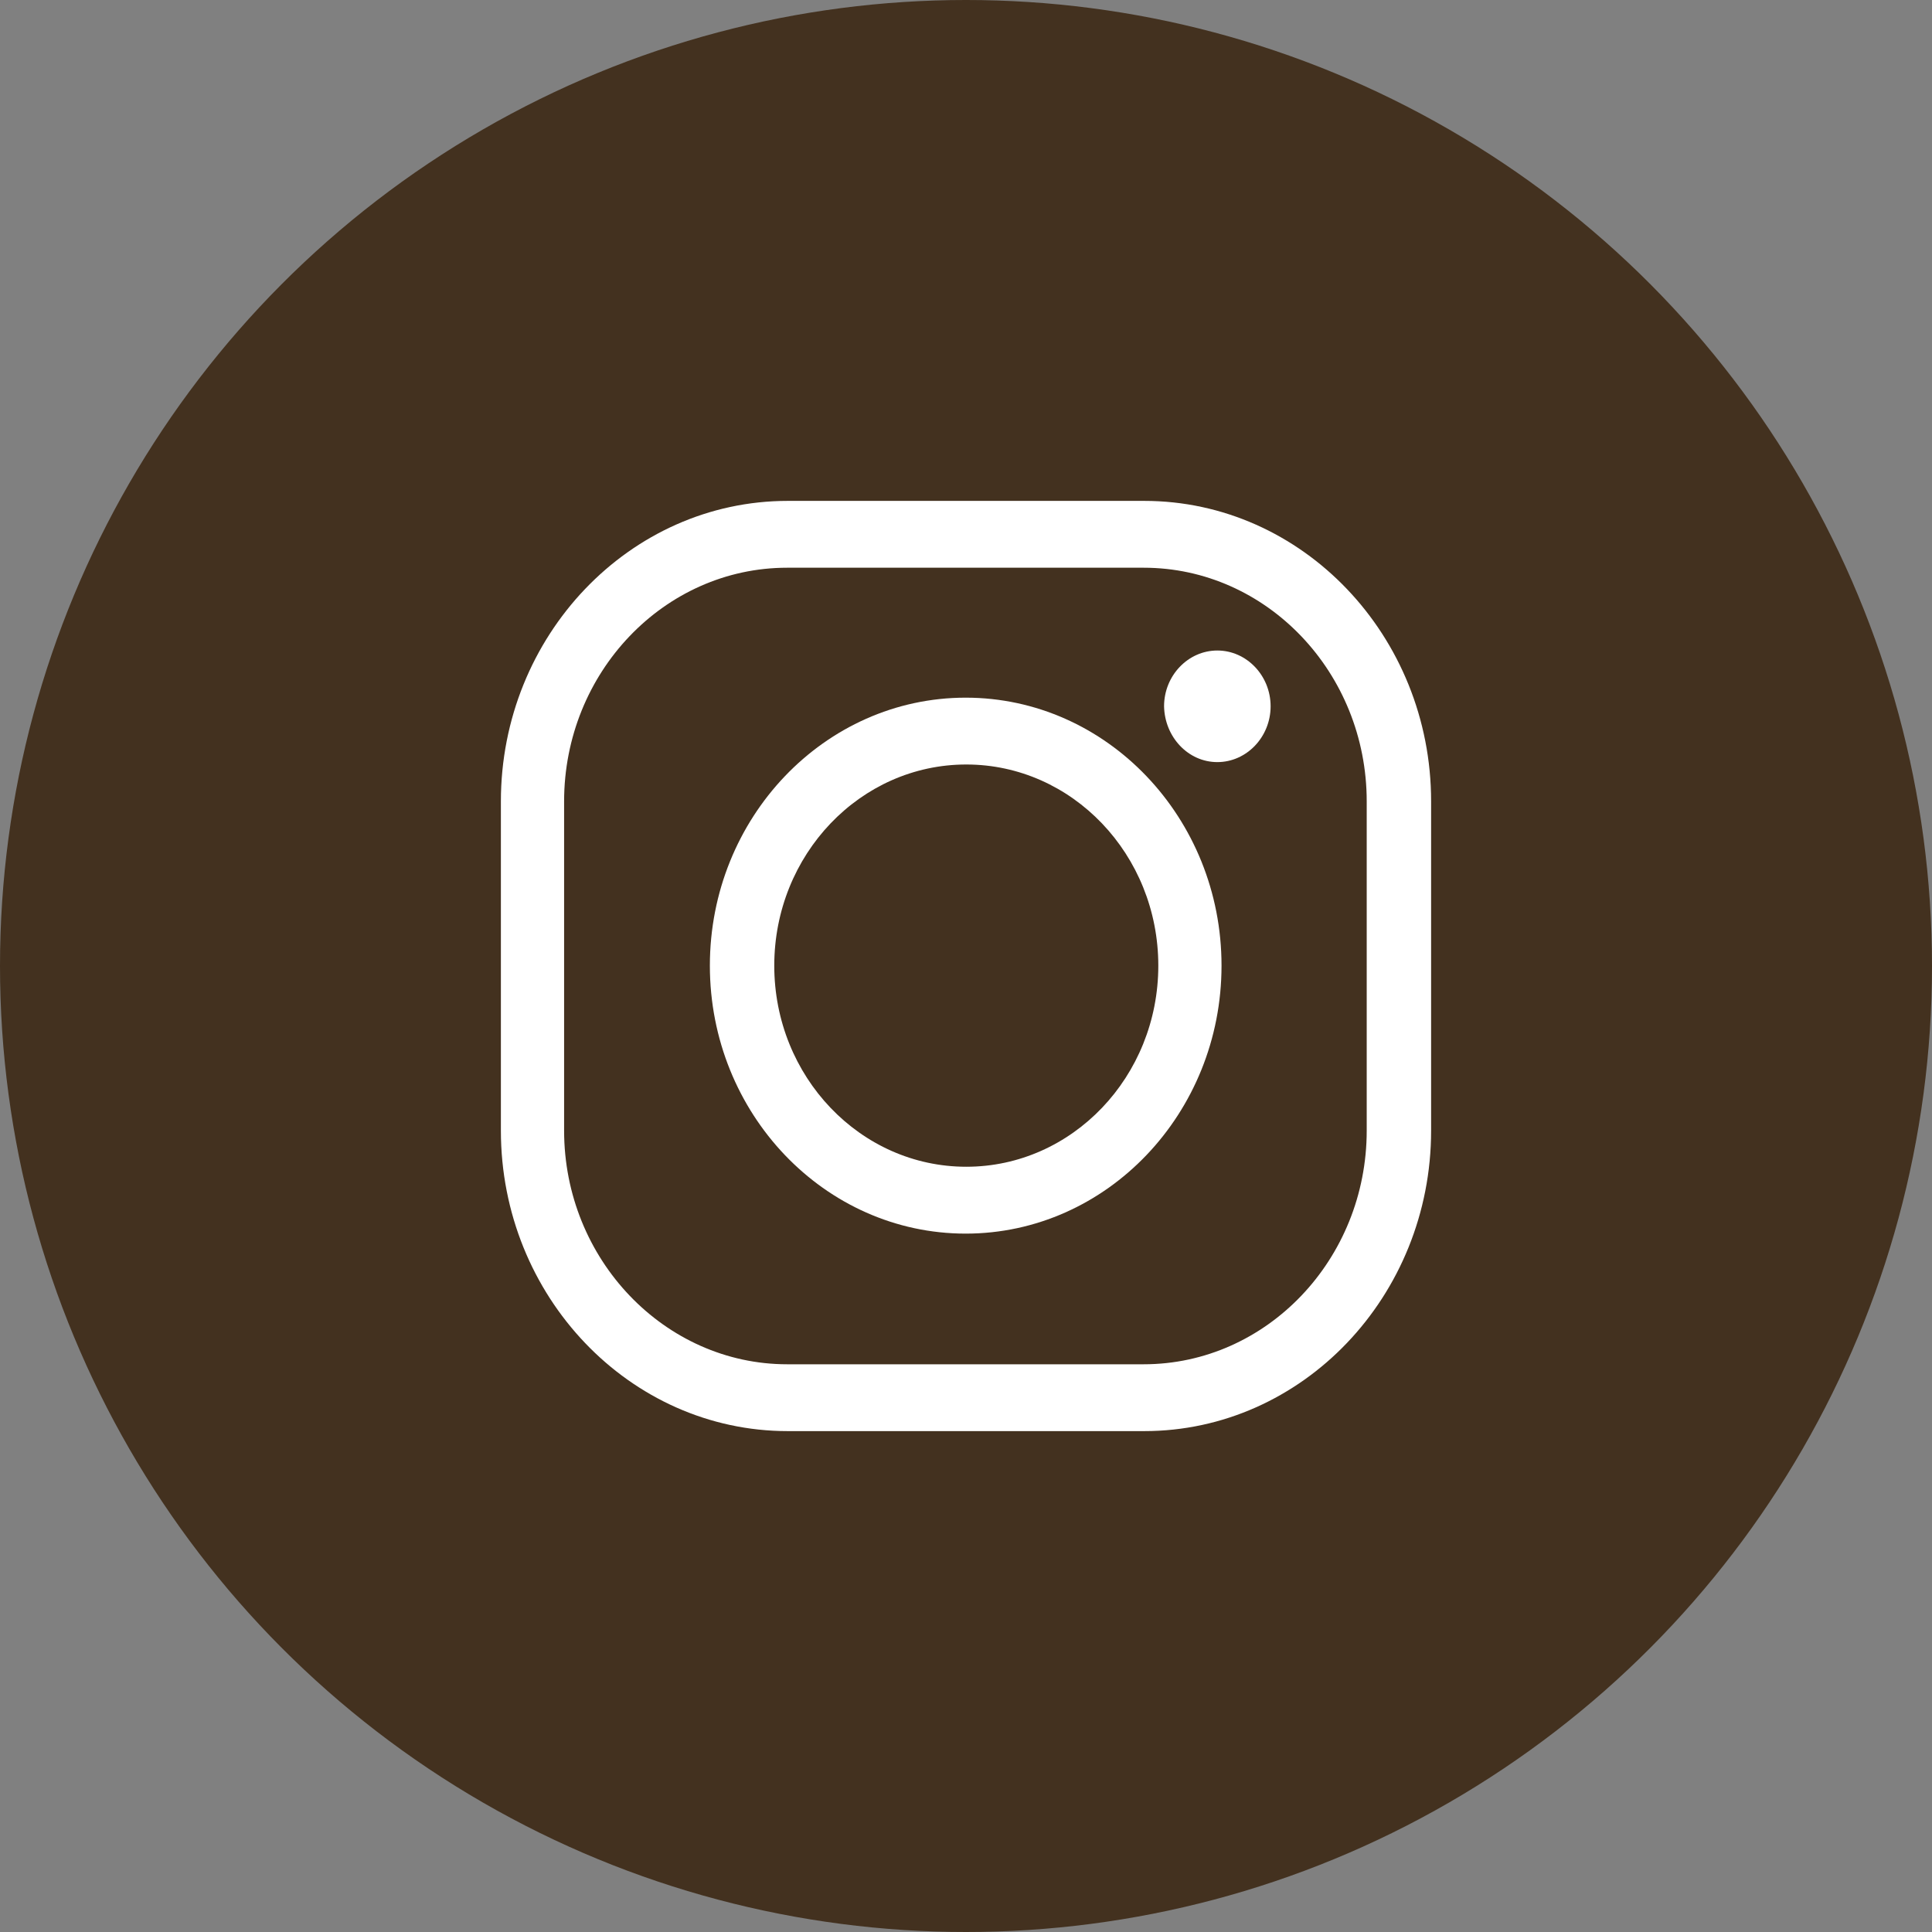 <svg width="54" height="54" viewBox="0 0 54 54" fill="none" xmlns="http://www.w3.org/2000/svg">
<rect x="0" y="0" width="54" height="54" fill="#808080" stroke="none"/>
<circle cx="27" cy="27" r="27" fill="#43311F"/>
<path d="M31.982 40C36.4 40 40 36.229 40 31.602V22.398C40 17.771 36.4 14 31.982 14H22.018C17.6 14 14 17.771 14 22.398V31.602C14 36.229 17.6 40 22.018 40H31.982ZM15.767 31.602V22.398C15.767 18.799 18.565 15.868 22.001 15.868H31.966C35.402 15.868 38.2 18.799 38.2 22.398V31.602C38.2 35.201 35.402 38.132 31.966 38.132H22.001C18.581 38.132 15.767 35.201 15.767 31.602Z" fill="white"/>
<path d="M34.025 21.301C34.843 21.301 35.514 20.598 35.514 19.741C35.514 18.884 34.843 18.182 34.025 18.182C33.207 18.182 32.536 18.884 32.536 19.741C32.553 20.598 33.207 21.301 34.025 21.301Z" fill="white"/>
<path d="M34.142 26.99C34.142 22.859 30.935 19.5 26.991 19.5C23.048 19.5 19.841 22.859 19.841 26.99C19.841 31.12 23.048 34.48 26.991 34.48C30.935 34.48 34.142 31.12 34.142 26.99ZM21.641 26.99C21.641 23.888 24.046 21.368 27.008 21.368C29.969 21.368 32.375 23.888 32.375 26.99C32.375 30.092 29.969 32.611 27.008 32.611C24.046 32.611 21.641 30.092 21.641 26.99Z" fill="white"/>
</svg>
